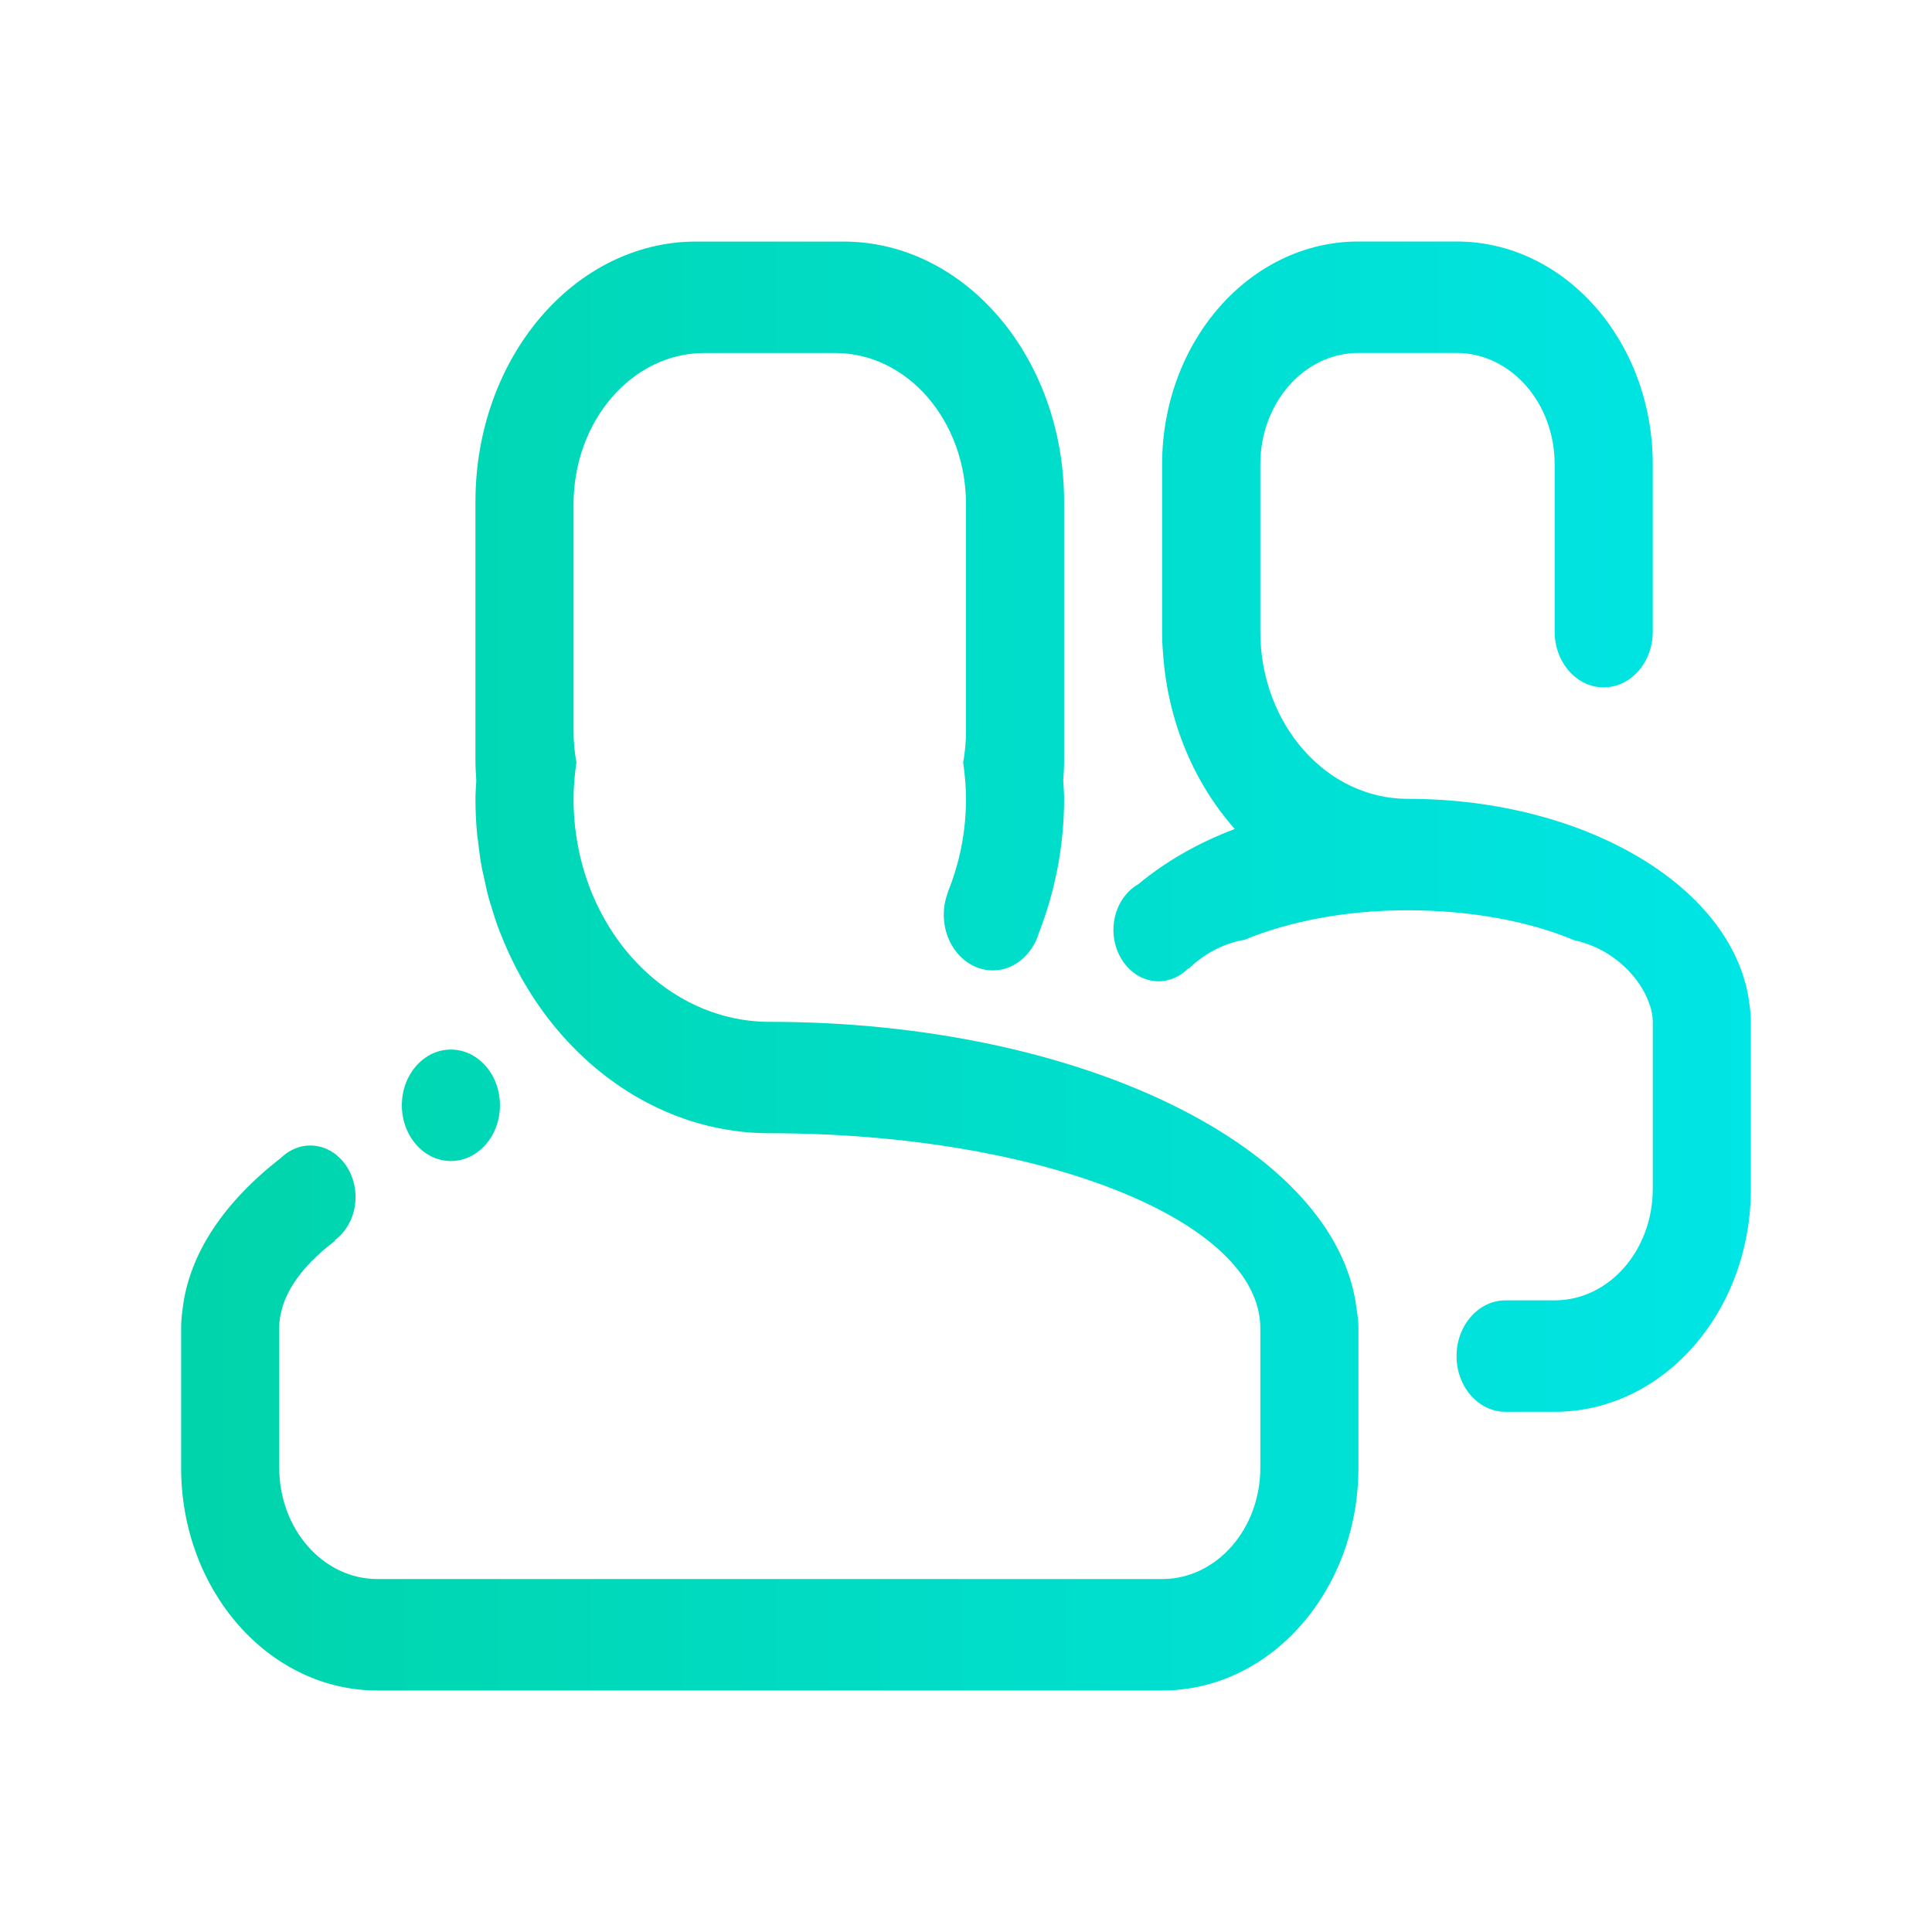 <?xml version="1.0" encoding="UTF-8" standalone="no"?>
<svg
   viewBox="0 0 32 32"
   version="1.1"
   id="svg6"
   sodipodi:docname="system-users.svg"
   inkscape:version="1.1.1 (3bf5ae0d25, 2021-09-20)"
   xmlns:inkscape="http://www.inkscape.org/namespaces/inkscape"
   xmlns:sodipodi="http://sodipodi.sourceforge.net/DTD/sodipodi-0.dtd"
   xmlns:xlink="http://www.w3.org/1999/xlink"
   xmlns="http://www.w3.org/2000/svg"
   xmlns:svg="http://www.w3.org/2000/svg">
  <sodipodi:namedview
     id="namedview8"
     pagecolor="#ffffff"
     bordercolor="#666666"
     borderopacity="1.0"
     inkscape:pageshadow="2"
     inkscape:pageopacity="0.0"
     inkscape:pagecheckerboard="0"
     showgrid="true"
     inkscape:zoom="9.8125"
     inkscape:cx="20.89172"
     inkscape:cy="15.898089"
     inkscape:window-width="1920"
     inkscape:window-height="1009"
     inkscape:window-x="0"
     inkscape:window-y="0"
     inkscape:window-maximized="1"
     inkscape:current-layer="svg6">
    <inkscape:grid
       type="xygrid"
       id="grid1111" />
  </sodipodi:namedview>
  <defs
     id="defs3051">
    <style
       type="text/css"
       id="current-color-scheme">
      .ColorScheme-Text {
        color:#eff0f1;
      }
      </style>
    <linearGradient
       inkscape:collect="always"
       xlink:href="#linearGradient853"
       id="linearGradient1623"
       x1="402.043"
       y1="520.799"
       x2="431.581"
       y2="520.799"
       gradientUnits="userSpaceOnUse"
       gradientTransform="matrix(0.88,0,0,1,-350.89,-504.777)" />
    <linearGradient
       inkscape:collect="always"
       id="linearGradient853">
      <stop
         style="stop-color:#00d4aa;stop-opacity:1"
         offset="0"
         id="stop849" />
      <stop
         style="stop-color:#00e5e5;stop-opacity:1"
         offset="1"
         id="stop851" />
    </linearGradient>
  </defs>
  <path
     d="m 25.75,23.384 h -0.813 c -0.449,0 -0.812,-0.414 -0.812,-0.922 0,-0.51 0.363,-0.924 0.812,-0.924 h 0.813 c 0.897,0 1.625,-0.826 1.625,-1.846 v -2.768 c 0,-0.074 -0.013,-0.148 -0.031,-0.219 -0.007,-0.027 -0.018,-0.053 -0.027,-0.081 -0.012,-0.032 -0.022,-0.064 -0.037,-0.095 -0.185,-0.427 -0.639,-0.838 -1.206,-0.956 -0.725,-0.306 -1.694,-0.496 -2.762,-0.496 -1.038,0 -1.981,0.191 -2.699,0.489 -0.363,0.06 -0.682,0.245 -0.922,0.476 l -0.005,-0.006 c -0.132,0.133 -0.305,0.217 -0.495,0.217 -0.413,0 -0.749,-0.382 -0.749,-0.851 0,-0.333 0.169,-0.618 0.413,-0.758 0.44,-0.365 0.975,-0.679 1.597,-0.913 -0.666,-0.753 -1.106,-1.763 -1.187,-2.893 -0.011,-0.125 -0.017,-0.251 -0.017,-0.378 V 7.692 C 19.25,5.653 20.704,4 22.5,4 h 1.625 c 1.794,0 3.25,1.653 3.25,3.692 v 2.769 c 0,0.51 -0.364,0.924 -0.813,0.924 -0.449,0 -0.812,-0.414 -0.812,-0.924 V 7.692 c 0,-1.02 -0.728,-1.846 -1.625,-1.846 h -1.625 c -0.898,0 -1.625,0.826 -1.625,1.846 v 2.769 c 0,1.53 1.092,2.77 2.437,2.77 3.002,0 5.455,1.51 5.667,3.425 0.013,0.086 0.021,0.176 0.021,0.268 v 2.768 c -6e-5,2.04 -1.456,3.692 -3.25,3.692 z m -8.542,-7.935 c -0.01,0.032 -0.02,0.065 -0.033,0.097 -8.6e-4,9.21e-4 -8.6e-4,0.004 -0.002,0.005 h -8.78e-4 c -0.132,0.308 -0.406,0.522 -0.727,0.522 -0.449,0 -0.813,-0.414 -0.813,-0.923 0,-0.132 0.025,-0.258 0.069,-0.371 l -0.003,-10e-4 c 0.192,-0.471 0.302,-0.992 0.302,-1.546 0,-0.205 -0.019,-0.407 -0.047,-0.604 0.03,-0.166 0.047,-0.34 0.047,-0.517 V 8.353 c 0,-1.384 -0.97,-2.506 -2.167,-2.506 H 11.667 c -1.197,0 -2.167,1.122 -2.167,2.506 v 3.758 c 0,0.177 0.017,0.351 0.047,0.517 -0.028,0.197 -0.047,0.398 -0.047,0.604 0,2.039 1.456,3.693 3.25,3.693 5.18,0 9.407,2.105 9.72,4.76 0.018,0.103 0.03,0.208 0.03,0.316 v 2.309 C 22.5,26.348 21.045,28 19.25,28 H 6.25 C 4.456,28 3,26.348 3,24.309 V 22 c 0,-0.107 0.009,-0.208 0.023,-0.308 0.106,-0.93 0.695,-1.787 1.627,-2.511 0.132,-0.127 0.3,-0.208 0.487,-0.208 0.415,0 0.752,0.381 0.752,0.854 0,0.302 -0.138,0.564 -0.346,0.717 l 0.005,0.009 C 4.961,20.997 4.625,21.491 4.625,22 v 2.309 c 0,1.019 0.728,1.845 1.625,1.845 H 19.25 c 0.898,0 1.625,-0.827 1.625,-1.845 V 22 c 0,-1.785 -3.638,-3.23 -8.125,-3.23 -1.305,0 -2.487,-0.587 -3.362,-1.535 C 9.157,16.985 8.945,16.706 8.761,16.408 8.58,16.117 8.425,15.804 8.296,15.476 c -0.005,-0.012 -0.009,-0.023 -0.015,-0.034 -0.054,-0.139 -0.101,-0.284 -0.144,-0.43 -0.01,-0.033 -0.022,-0.064 -0.031,-0.097 -0.037,-0.129 -0.065,-0.264 -0.093,-0.398 -0.011,-0.05 -0.024,-0.099 -0.034,-0.15 -0.028,-0.153 -0.047,-0.31 -0.065,-0.467 -0.004,-0.03 -0.01,-0.059 -0.012,-0.088 -0.018,-0.19 -0.027,-0.384 -0.027,-0.58 0,-0.102 0.008,-0.201 0.014,-0.302 -0.006,-0.105 -0.014,-0.208 -0.014,-0.314 V 8.309 C 7.875,5.929 9.513,4.001 11.531,4.001 h 2.438 c 2.02,0 3.656,1.928 3.656,4.308 V 12.616 c 0,0.106 -0.008,0.209 -0.014,0.314 0.006,0.101 0.014,0.2 0.014,0.302 0,0.791 -0.153,1.538 -0.417,2.218 z m -8.927,2.858 c 0,0.509 -0.364,0.923 -0.813,0.923 -0.449,0 -0.812,-0.414 -0.812,-0.923 0,-0.509 0.363,-0.923 0.812,-0.923 0.449,0 0.813,0.414 0.813,0.923 z"
     id="path2"
     style="fill:url(#linearGradient1623);fill-opacity:1;stroke-width:0.054" />
</svg>

